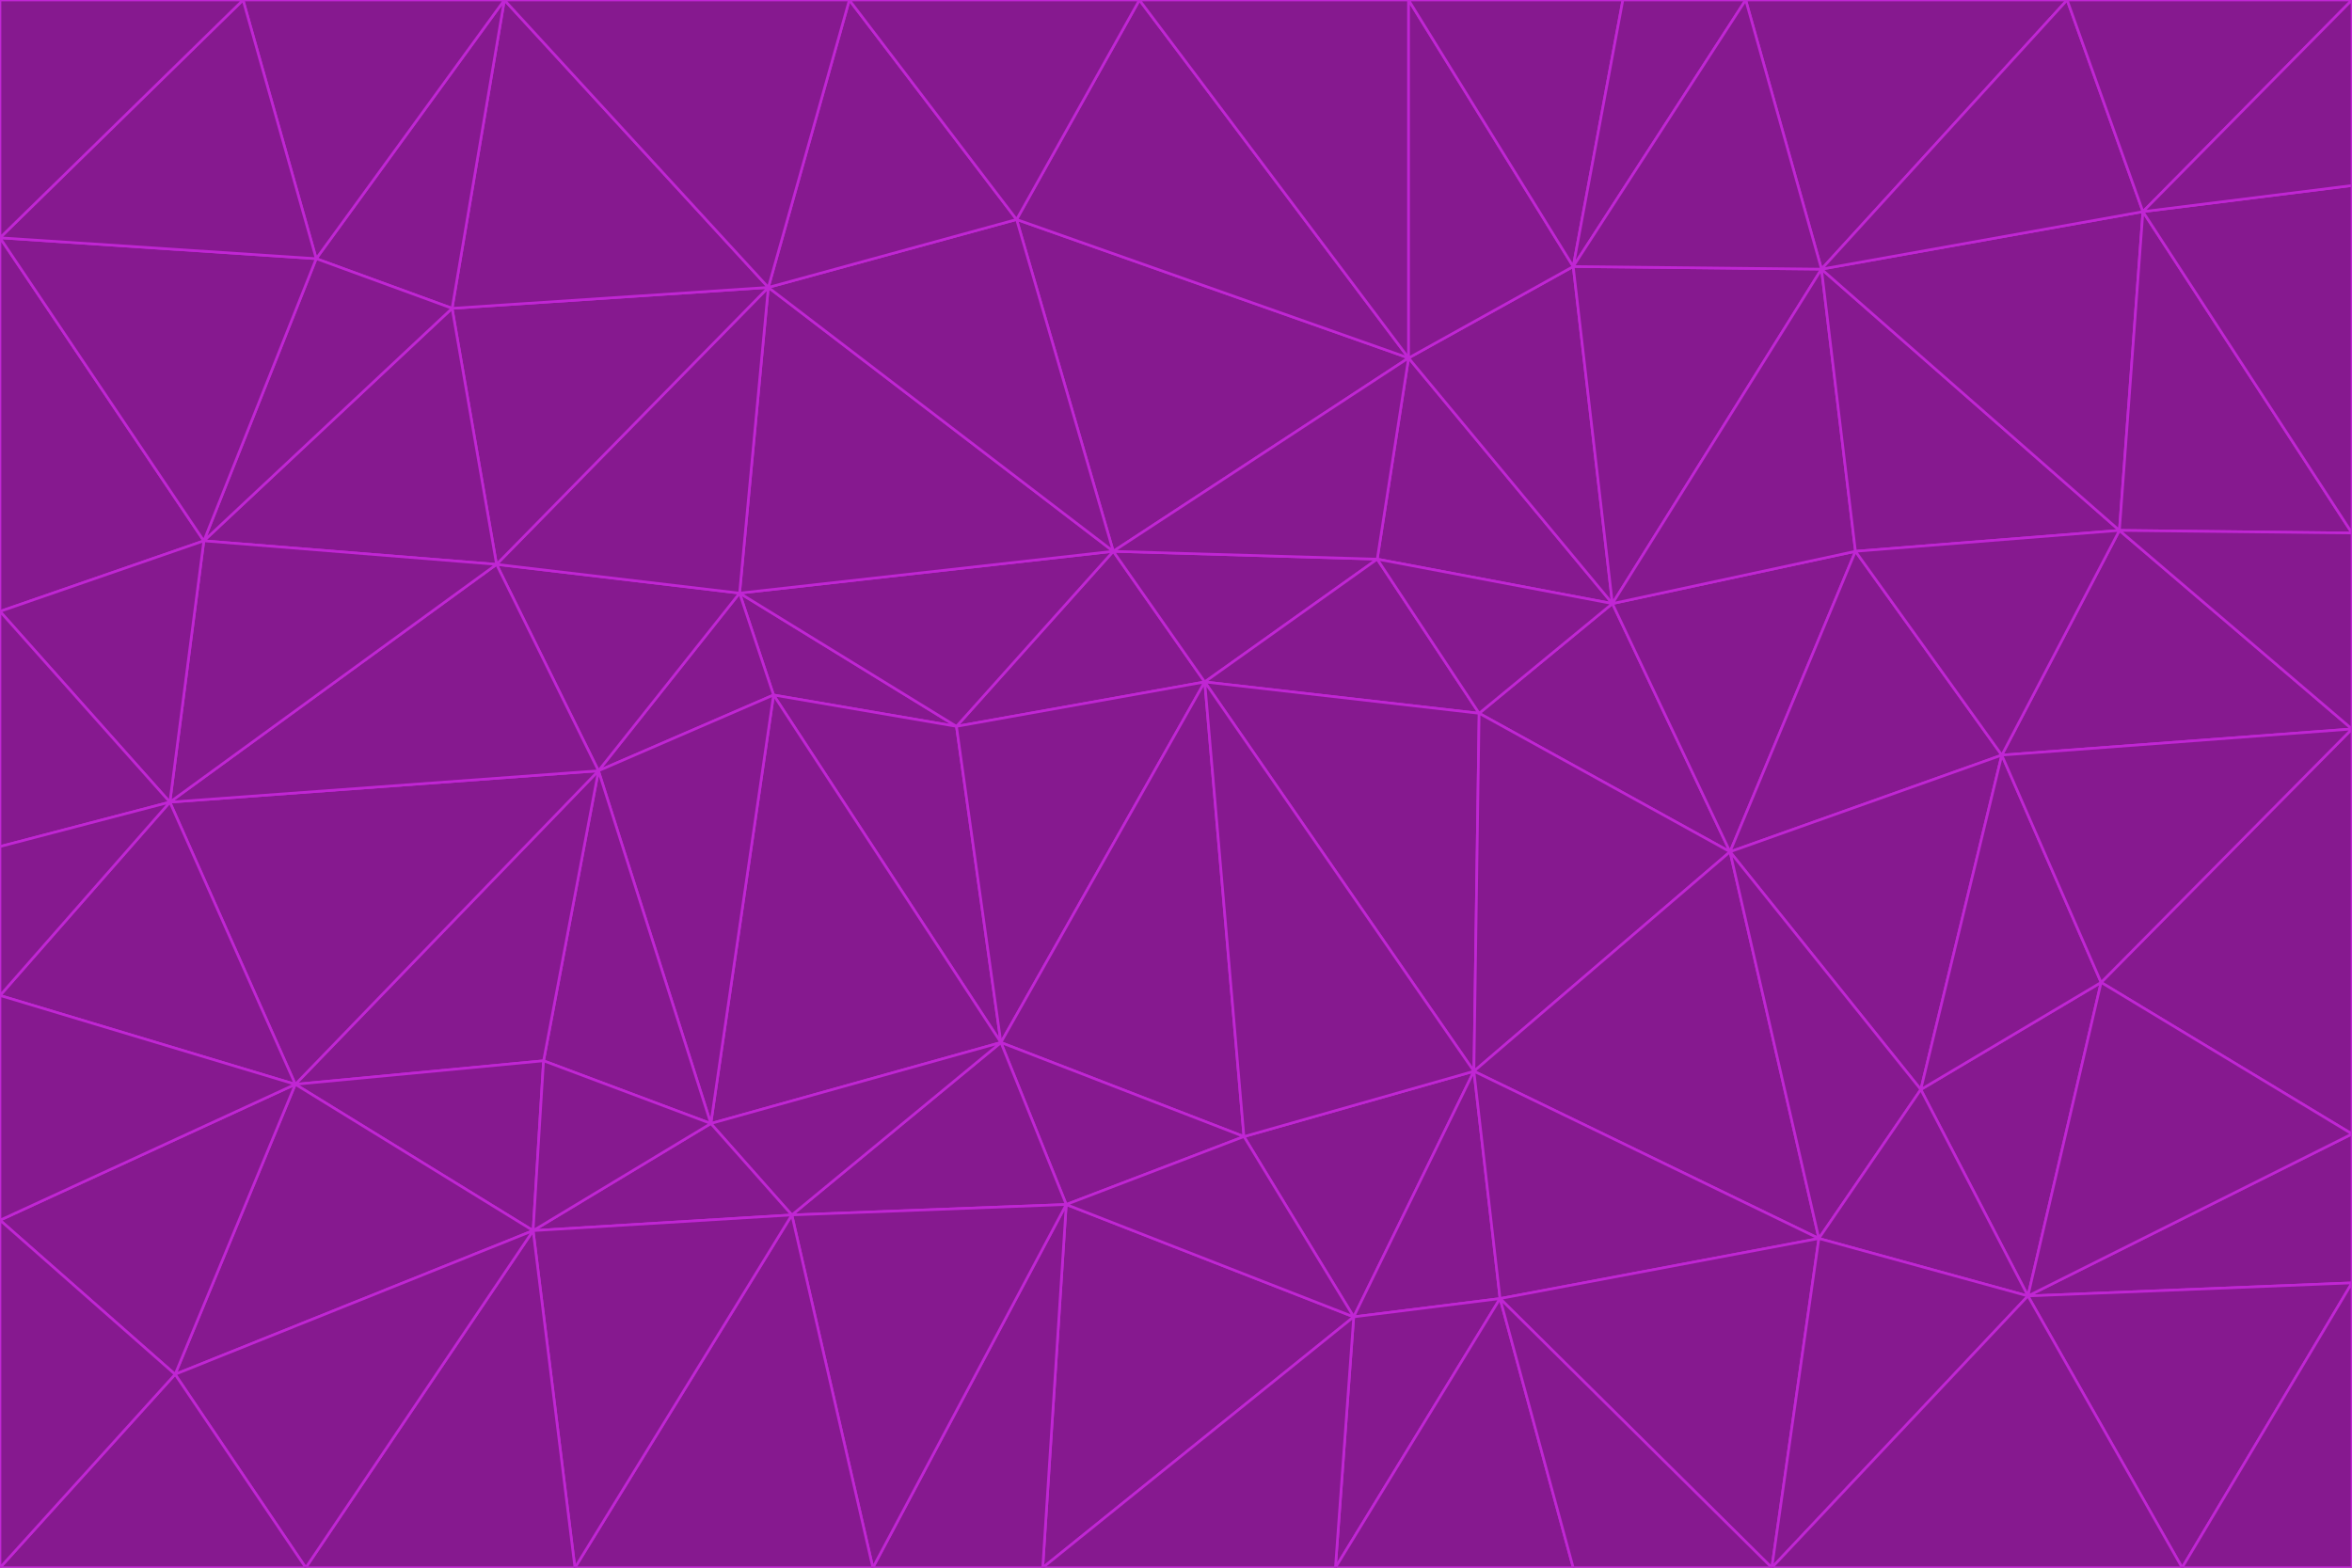 <svg id="visual" viewBox="0 0 900 600" width="900" height="600" xmlns="http://www.w3.org/2000/svg" xmlns:xlink="http://www.w3.org/1999/xlink" version="1.1"><g stroke-width="1" stroke-linejoin="bevel"><path d="M461 261L426 211L366 278Z" fill="#86198f" stroke="#c026d3"></path><path d="M283 227L296 266L366 278Z" fill="#86198f" stroke="#c026d3"></path><path d="M461 261L527 214L426 211Z" fill="#86198f" stroke="#c026d3"></path><path d="M426 211L283 227L366 278Z" fill="#86198f" stroke="#c026d3"></path><path d="M296 266L383 399L366 278Z" fill="#86198f" stroke="#c026d3"></path><path d="M366 278L383 399L461 261Z" fill="#86198f" stroke="#c026d3"></path><path d="M461 261L566 273L527 214Z" fill="#86198f" stroke="#c026d3"></path><path d="M564 410L566 273L461 261Z" fill="#86198f" stroke="#c026d3"></path><path d="M539 137L389 84L426 211Z" fill="#86198f" stroke="#c026d3"></path><path d="M426 211L294 110L283 227Z" fill="#86198f" stroke="#c026d3"></path><path d="M617 231L539 137L527 214Z" fill="#86198f" stroke="#c026d3"></path><path d="M527 214L539 137L426 211Z" fill="#86198f" stroke="#c026d3"></path><path d="M283 227L229 295L296 266Z" fill="#86198f" stroke="#c026d3"></path><path d="M296 266L272 430L383 399Z" fill="#86198f" stroke="#c026d3"></path><path d="M190 216L229 295L283 227Z" fill="#86198f" stroke="#c026d3"></path><path d="M383 399L476 435L461 261Z" fill="#86198f" stroke="#c026d3"></path><path d="M389 84L294 110L426 211Z" fill="#86198f" stroke="#c026d3"></path><path d="M383 399L408 461L476 435Z" fill="#86198f" stroke="#c026d3"></path><path d="M303 465L408 461L383 399Z" fill="#86198f" stroke="#c026d3"></path><path d="M662 326L617 231L566 273Z" fill="#86198f" stroke="#c026d3"></path><path d="M566 273L617 231L527 214Z" fill="#86198f" stroke="#c026d3"></path><path d="M518 504L564 410L476 435Z" fill="#86198f" stroke="#c026d3"></path><path d="M476 435L564 410L461 261Z" fill="#86198f" stroke="#c026d3"></path><path d="M229 295L272 430L296 266Z" fill="#86198f" stroke="#c026d3"></path><path d="M294 110L190 216L283 227Z" fill="#86198f" stroke="#c026d3"></path><path d="M229 295L208 406L272 430Z" fill="#86198f" stroke="#c026d3"></path><path d="M272 430L303 465L383 399Z" fill="#86198f" stroke="#c026d3"></path><path d="M617 231L602 102L539 137Z" fill="#86198f" stroke="#c026d3"></path><path d="M539 137L436 0L389 84Z" fill="#86198f" stroke="#c026d3"></path><path d="M113 415L208 406L229 295Z" fill="#86198f" stroke="#c026d3"></path><path d="M272 430L204 471L303 465Z" fill="#86198f" stroke="#c026d3"></path><path d="M564 410L662 326L566 273Z" fill="#86198f" stroke="#c026d3"></path><path d="M617 231L697 103L602 102Z" fill="#86198f" stroke="#c026d3"></path><path d="M539 0L436 0L539 137Z" fill="#86198f" stroke="#c026d3"></path><path d="M389 84L325 0L294 110Z" fill="#86198f" stroke="#c026d3"></path><path d="M399 600L518 504L408 461Z" fill="#86198f" stroke="#c026d3"></path><path d="M408 461L518 504L476 435Z" fill="#86198f" stroke="#c026d3"></path><path d="M564 410L696 474L662 326Z" fill="#86198f" stroke="#c026d3"></path><path d="M436 0L325 0L389 84Z" fill="#86198f" stroke="#c026d3"></path><path d="M294 110L173 118L190 216Z" fill="#86198f" stroke="#c026d3"></path><path d="M193 0L173 118L294 110Z" fill="#86198f" stroke="#c026d3"></path><path d="M113 415L204 471L208 406Z" fill="#86198f" stroke="#c026d3"></path><path d="M602 102L539 0L539 137Z" fill="#86198f" stroke="#c026d3"></path><path d="M518 504L574 497L564 410Z" fill="#86198f" stroke="#c026d3"></path><path d="M208 406L204 471L272 430Z" fill="#86198f" stroke="#c026d3"></path><path d="M334 600L399 600L408 461Z" fill="#86198f" stroke="#c026d3"></path><path d="M113 415L229 295L65 307Z" fill="#86198f" stroke="#c026d3"></path><path d="M662 326L710 211L617 231Z" fill="#86198f" stroke="#c026d3"></path><path d="M602 102L621 0L539 0Z" fill="#86198f" stroke="#c026d3"></path><path d="M710 211L697 103L617 231Z" fill="#86198f" stroke="#c026d3"></path><path d="M193 0L121 99L173 118Z" fill="#86198f" stroke="#c026d3"></path><path d="M173 118L78 207L190 216Z" fill="#86198f" stroke="#c026d3"></path><path d="M668 0L621 0L602 102Z" fill="#86198f" stroke="#c026d3"></path><path d="M65 307L229 295L190 216Z" fill="#86198f" stroke="#c026d3"></path><path d="M121 99L78 207L173 118Z" fill="#86198f" stroke="#c026d3"></path><path d="M325 0L193 0L294 110Z" fill="#86198f" stroke="#c026d3"></path><path d="M334 600L408 461L303 465Z" fill="#86198f" stroke="#c026d3"></path><path d="M518 504L511 600L574 497Z" fill="#86198f" stroke="#c026d3"></path><path d="M334 600L303 465L220 600Z" fill="#86198f" stroke="#c026d3"></path><path d="M78 207L65 307L190 216Z" fill="#86198f" stroke="#c026d3"></path><path d="M220 600L303 465L204 471Z" fill="#86198f" stroke="#c026d3"></path><path d="M399 600L511 600L518 504Z" fill="#86198f" stroke="#c026d3"></path><path d="M662 326L766 289L710 211Z" fill="#86198f" stroke="#c026d3"></path><path d="M710 211L811 203L697 103Z" fill="#86198f" stroke="#c026d3"></path><path d="M735 417L766 289L662 326Z" fill="#86198f" stroke="#c026d3"></path><path d="M696 474L564 410L574 497Z" fill="#86198f" stroke="#c026d3"></path><path d="M678 600L696 474L574 497Z" fill="#86198f" stroke="#c026d3"></path><path d="M696 474L735 417L662 326Z" fill="#86198f" stroke="#c026d3"></path><path d="M791 0L668 0L697 103Z" fill="#86198f" stroke="#c026d3"></path><path d="M697 103L668 0L602 102Z" fill="#86198f" stroke="#c026d3"></path><path d="M511 600L602 600L574 497Z" fill="#86198f" stroke="#c026d3"></path><path d="M117 600L220 600L204 471Z" fill="#86198f" stroke="#c026d3"></path><path d="M900 279L811 203L766 289Z" fill="#86198f" stroke="#c026d3"></path><path d="M766 289L811 203L710 211Z" fill="#86198f" stroke="#c026d3"></path><path d="M776 496L804 376L735 417Z" fill="#86198f" stroke="#c026d3"></path><path d="M735 417L804 376L766 289Z" fill="#86198f" stroke="#c026d3"></path><path d="M776 496L735 417L696 474Z" fill="#86198f" stroke="#c026d3"></path><path d="M193 0L93 0L121 99Z" fill="#86198f" stroke="#c026d3"></path><path d="M0 91L0 234L78 207Z" fill="#86198f" stroke="#c026d3"></path><path d="M78 207L0 234L65 307Z" fill="#86198f" stroke="#c026d3"></path><path d="M0 91L78 207L121 99Z" fill="#86198f" stroke="#c026d3"></path><path d="M65 307L0 381L113 415Z" fill="#86198f" stroke="#c026d3"></path><path d="M113 415L67 526L204 471Z" fill="#86198f" stroke="#c026d3"></path><path d="M0 234L0 324L65 307Z" fill="#86198f" stroke="#c026d3"></path><path d="M0 324L0 381L65 307Z" fill="#86198f" stroke="#c026d3"></path><path d="M602 600L678 600L574 497Z" fill="#86198f" stroke="#c026d3"></path><path d="M678 600L776 496L696 474Z" fill="#86198f" stroke="#c026d3"></path><path d="M0 467L67 526L113 415Z" fill="#86198f" stroke="#c026d3"></path><path d="M93 0L0 91L121 99Z" fill="#86198f" stroke="#c026d3"></path><path d="M811 203L820 81L697 103Z" fill="#86198f" stroke="#c026d3"></path><path d="M900 204L820 81L811 203Z" fill="#86198f" stroke="#c026d3"></path><path d="M67 526L117 600L204 471Z" fill="#86198f" stroke="#c026d3"></path><path d="M820 81L791 0L697 103Z" fill="#86198f" stroke="#c026d3"></path><path d="M0 381L0 467L113 415Z" fill="#86198f" stroke="#c026d3"></path><path d="M67 526L0 600L117 600Z" fill="#86198f" stroke="#c026d3"></path><path d="M93 0L0 0L0 91Z" fill="#86198f" stroke="#c026d3"></path><path d="M900 434L900 279L804 376Z" fill="#86198f" stroke="#c026d3"></path><path d="M804 376L900 279L766 289Z" fill="#86198f" stroke="#c026d3"></path><path d="M820 81L900 0L791 0Z" fill="#86198f" stroke="#c026d3"></path><path d="M900 279L900 204L811 203Z" fill="#86198f" stroke="#c026d3"></path><path d="M900 491L900 434L776 496Z" fill="#86198f" stroke="#c026d3"></path><path d="M776 496L900 434L804 376Z" fill="#86198f" stroke="#c026d3"></path><path d="M900 204L900 71L820 81Z" fill="#86198f" stroke="#c026d3"></path><path d="M0 467L0 600L67 526Z" fill="#86198f" stroke="#c026d3"></path><path d="M835 600L900 491L776 496Z" fill="#86198f" stroke="#c026d3"></path><path d="M678 600L835 600L776 496Z" fill="#86198f" stroke="#c026d3"></path><path d="M900 71L900 0L820 81Z" fill="#86198f" stroke="#c026d3"></path><path d="M835 600L900 600L900 491Z" fill="#86198f" stroke="#c026d3"></path></g></svg>